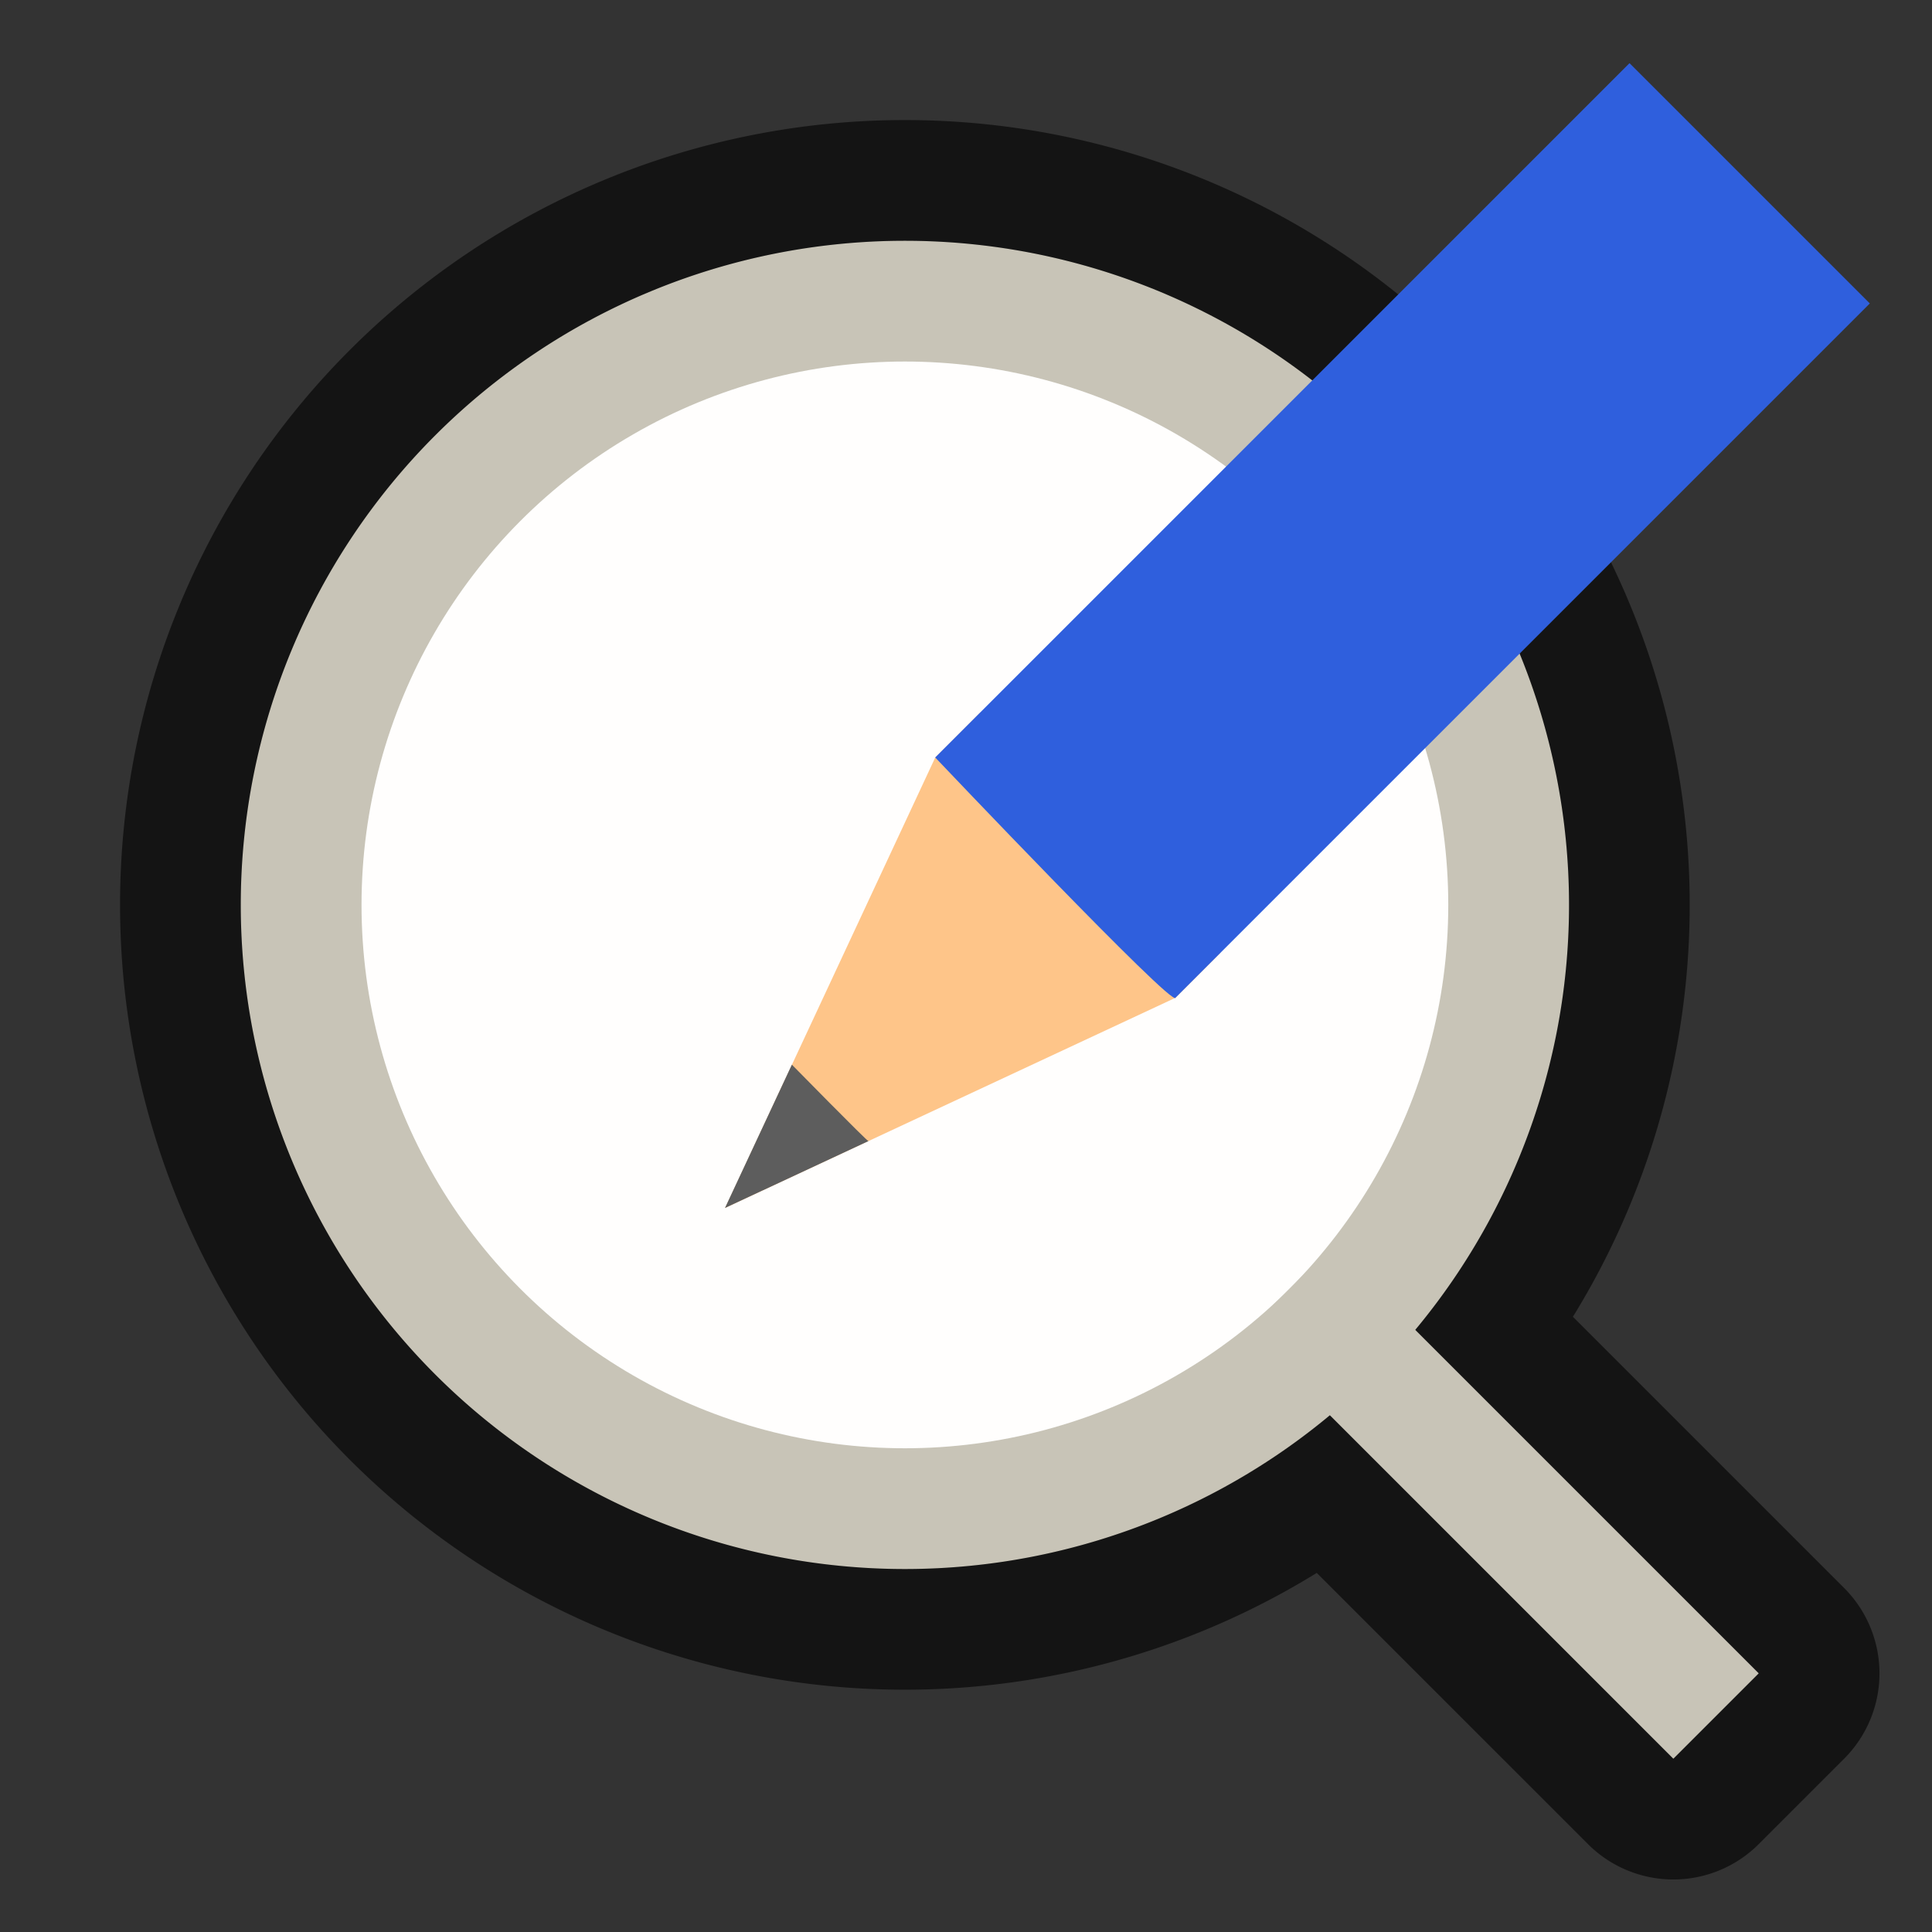 <svg xmlns="http://www.w3.org/2000/svg" viewBox="0 0 16 16"><rect x="0" y="0" width="16" height="16" fill="#333333" stroke="none"/><path d="M3.605 3.605a5.5 5.5 0 000 7.778 5.5 5.5 0 007.408.337l2.845 2.845.707-.707-2.845-2.845a5.5 5.5 0 00-.337-7.408 5.5 5.5 0 00-7.778 0z" opacity=".6" stroke="#000" stroke-width="2" stroke-linejoin="round"/><path d="M7.494 1.994a5.5 5.5 0 00-5.5 5.5 5.5 5.5 0 005.5 5.5 5.5 5.5 0 005.5-5.5 5.5 5.5 0 00-5.5-5.5zm0 1.222a4.278 4.278 0 014.277 4.278 4.278 4.278 0 01-4.277 4.277 4.278 4.278 0 01-4.278-4.277 4.278 4.278 0 014.278-4.278z" fill="#c8c4b7"/><circle cx="7.494" cy="7.494" r="4.5" fill="#fffefd"/><rect width="5" height="1" x="15.098" y="-.5" ry="0" transform="rotate(45)" fill="#c8c4b7"/><g stroke-width="27.2"><path d="M9.735 8.263l-3.73 1.741 1.74-3.73.373-.374 1.99 1.99z" fill="#fec589"/><path style="marker:none" d="M6.558 8.817l-.554 1.187 1.188-.554c-.006.007-.634-.633-.634-.633z" color="#000" overflow="visible" fill="#5d5d5d"/><path d="M7.745 6.273s1.969 2.075 1.99 1.99l5.75-5.75-1.99-1.99z" fill="#2f5fdd"/></g></svg>